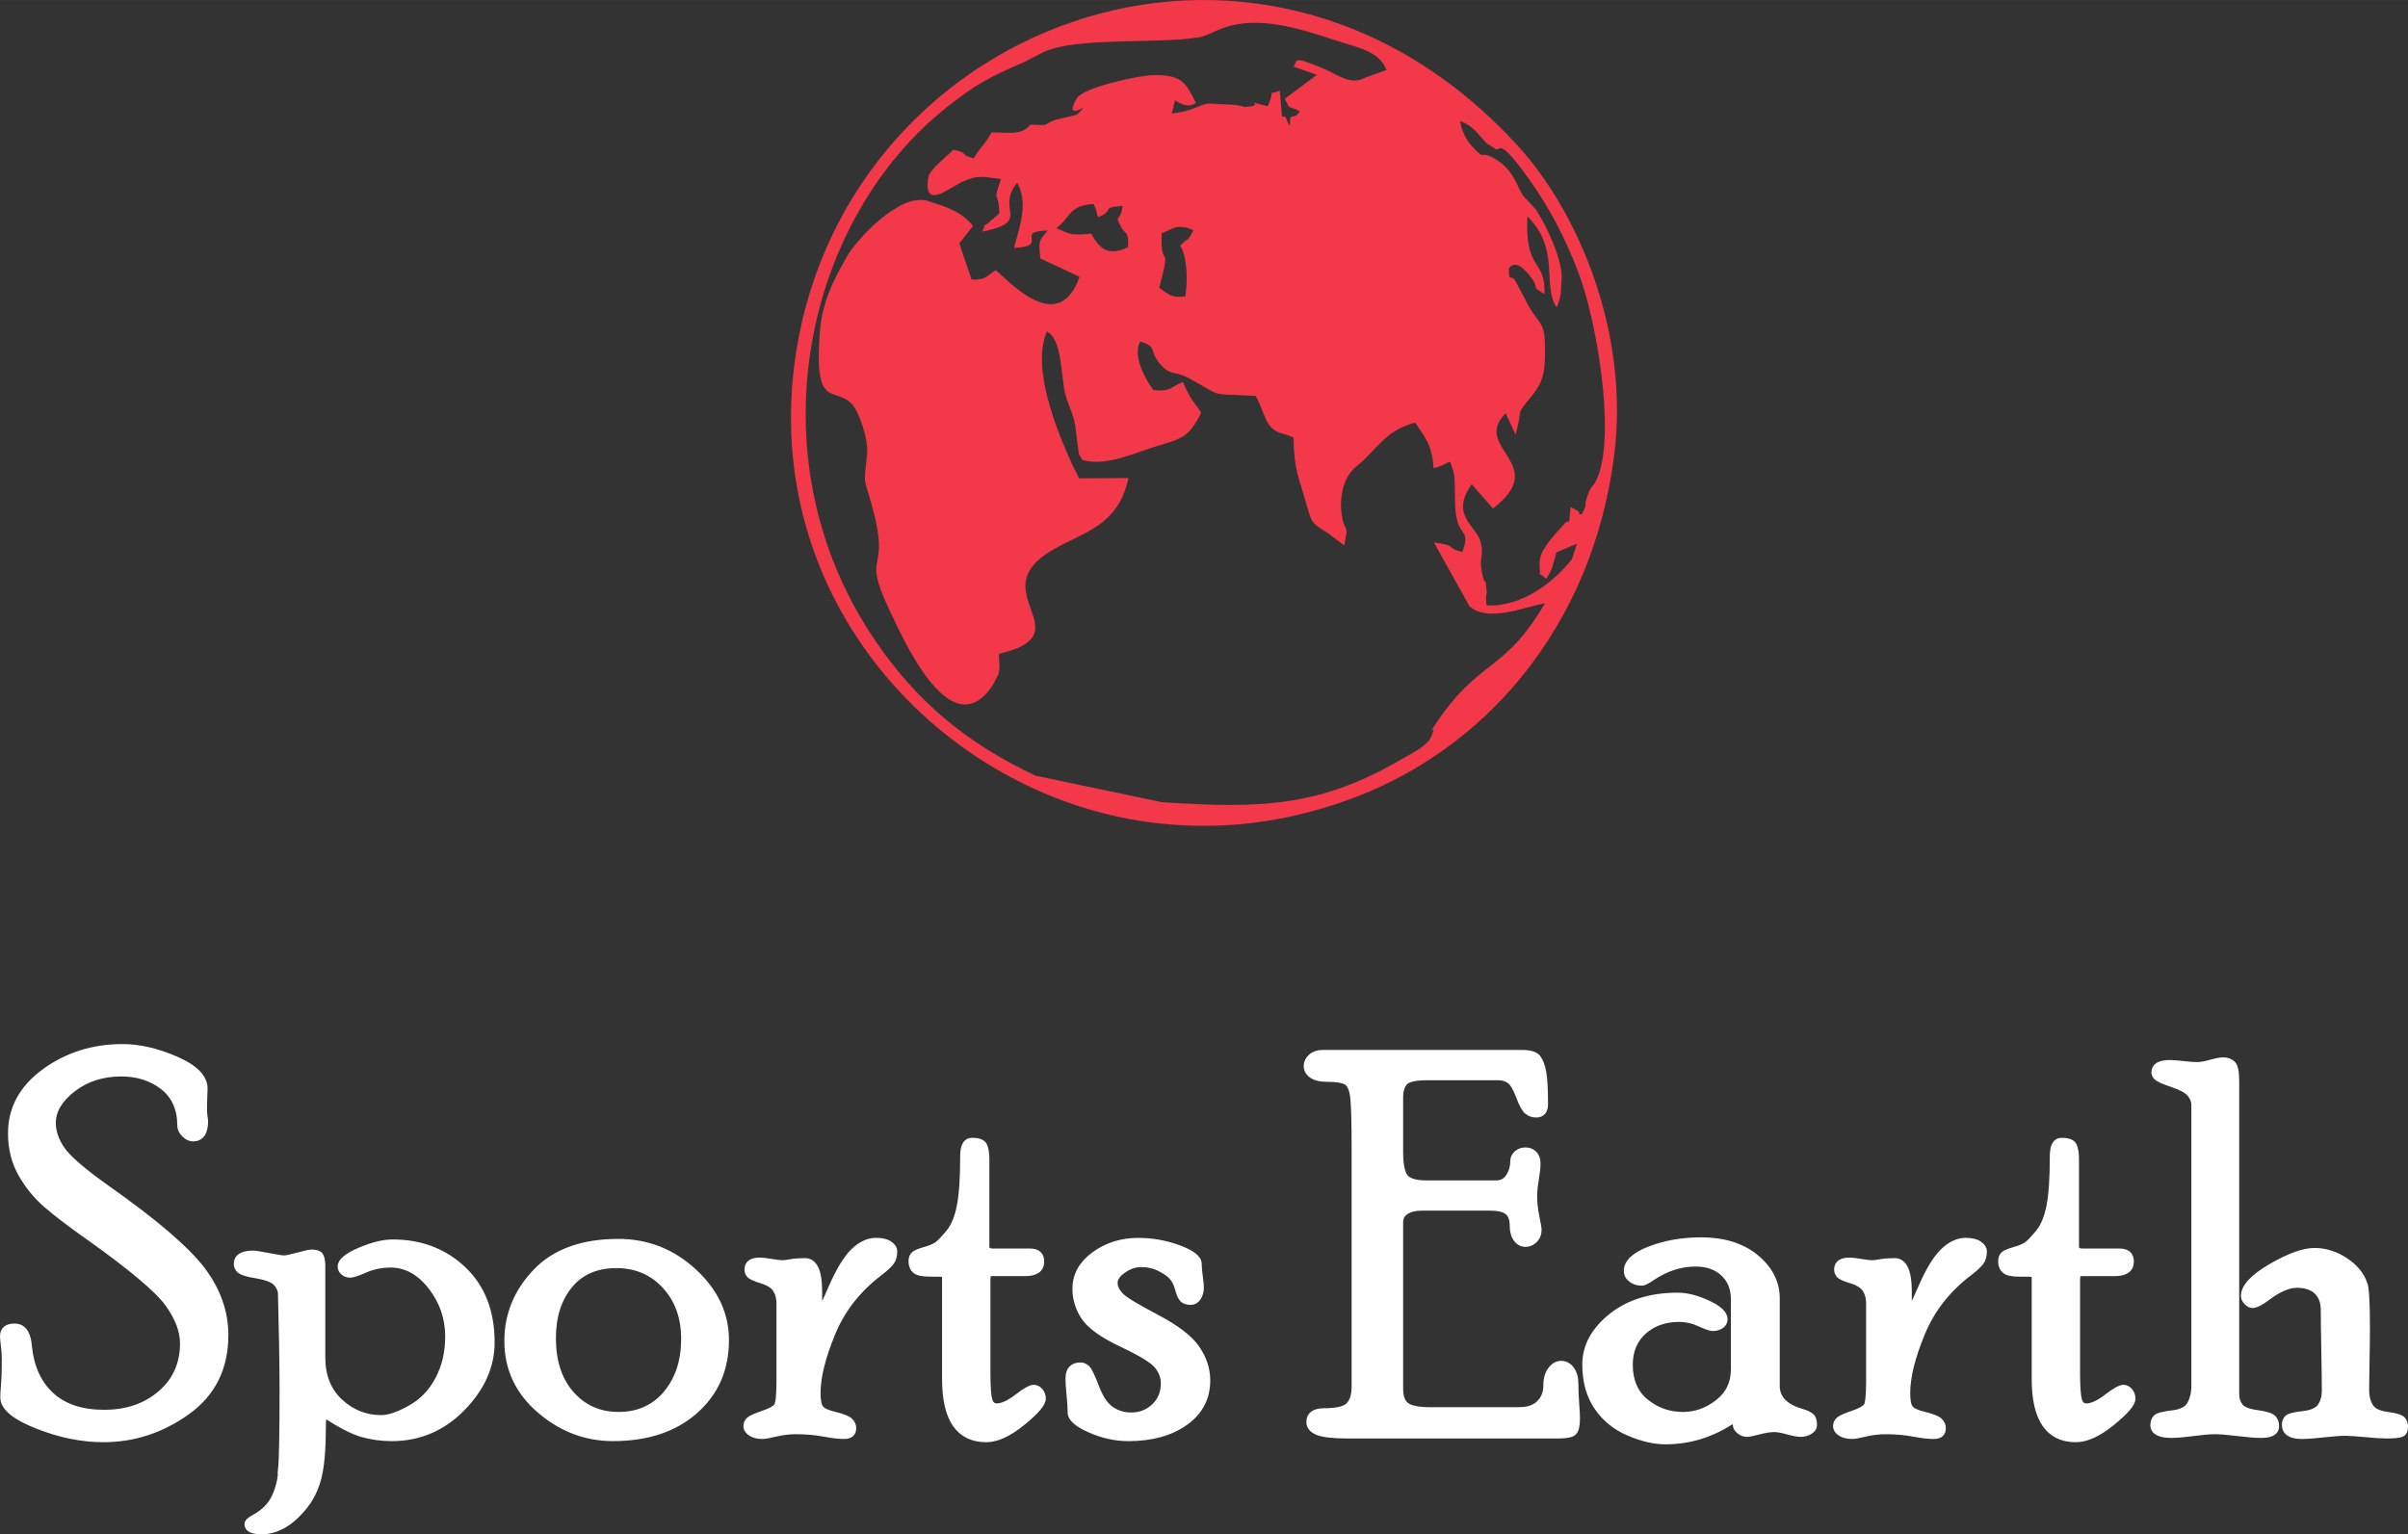 <?xml version="1.0" encoding="UTF-8"?>
<!DOCTYPE svg PUBLIC "-//W3C//DTD SVG 1.1//EN" "http://www.w3.org/Graphics/SVG/1.1/DTD/svg11.dtd">
<!-- Creator: CorelDRAW 2019 (64-Bit) -->
<svg xmlns="http://www.w3.org/2000/svg" xml:space="preserve" width="29.114mm" height="18.555mm" version="1.1" style="shape-rendering:geometricPrecision; text-rendering:geometricPrecision; image-rendering:optimizeQuality; fill-rule:evenodd; clip-rule:evenodd"
viewBox="0 0 2193.68 1398.06"
 xmlns:xlink="http://www.w3.org/1999/xlink"
 xmlns:xodm="http://www.corel.com/coreldraw/odm/2003">
 <rect x="0" y="0" width="2193.68" height="1398.06" fill="#333333" stroke="none"/>
 <defs>
  <style type="text/css">
   <![CDATA[
    .str0 {stroke:white;stroke-width:5.74;stroke-miterlimit:22.926}
    .fil0 {fill:#F23849}
    .fil1 {fill:white;fill-rule:nonzero}
   ]]>
  </style>
 </defs>
 <g id="Layer_x0020_1">
  <g id="_2156171374864">
   <path class="fil0" d="M1058.29 212.65c14.65,-6.65 12.74,-6.37 22.59,-5.3l6.37 2.38c-6.43,12.02 -2.25,4.48 -12.13,14.05 6.19,9.52 7.17,30.18 4.71,46.24 -12.46,1.77 -14.53,-1.37 -23.81,-7.87 11.94,-44.26 0.8,-13.74 2.27,-49.51zm-95.99 -4.8c12.6,-8.75 10.76,-20.81 34.01,-21.93l2.58 6.27c0.06,0.17 0.39,2.92 1.29,5.71 15.88,-5.94 1.67,-9.05 22.53,-10.27 -2.31,16.06 -7.32,7.19 -2.35,17.43 5.27,10.89 7.76,3.45 7.31,20.13 -18.14,8.89 -26.39,1.15 -33.48,-12.3 -18.58,1.64 -17.77,1.12 -31.88,-5.04zm367.91 -97.44c11.97,3.95 16.21,12.21 24.39,20.33l8.19 5.28c4.56,1.02 2.98,-10.59 29.41,26.16 18.42,25.61 33.09,53.08 45.59,85.83 17.07,44.73 33.41,144.99 18.29,185.15 -4.98,13.22 -5.42,5.35 -10.44,20.11 -3.19,9.38 1.48,4.06 -4.68,15.29 -7.15,0.16 4.5,-0.25 -10.26,-6.4 -1.72,22.06 -0.29,7.77 -6.5,16.25l-7.53 8.39c-5.99,7.01 -15.21,17.45 -14.07,28.26 1.49,14.11 -3.59,3.38 5.8,12.42 6.44,-9.34 5.83,-11.29 9.43,-24.15l18.79 -7.88 -4.6 13.94c-15.52,20.13 -45.13,44 -77.63,42.2 -1.45,-8.06 0.08,-11.48 0.07,-11.68 -1.31,-16.77 -1.16,-5.61 -3.1,-12.84 -5.76,-21.38 1.78,-18.92 -2.9,-34.34 -4.17,-13.75 -27.74,-23.82 -7.71,-51.46l19.36 22.05c53.08,-40.66 -20.26,-55.21 11.6,-86.76l8.91 19.38c7.58,-26.15 -1.42,-15.29 14.74,-35.06 10.54,-12.89 12.31,-21.9 12.18,-43.07 -0.15,-24.68 -4.42,-21.22 -13.95,-37.18l-13.4 -25.18c-4.29,-6.24 -5.44,3.38 -5.54,-10.96 0.85,-0.52 5.33,-9.89 18.08,5.66 12.15,14.86 -0.07,9.36 14.18,17.66 1.7,-32.09 -18.09,-19.88 -15.43,-70.68 30.29,30.15 13.02,62.57 26.67,83 0.51,-0.9 0.99,-3.42 1.13,-2.91 0.14,0.51 0.86,-2.24 1.05,-3.01l1.52 -6.66c0.03,-0.24 0.91,-15.18 0.91,-15.3 -0.33,-17.91 -14.08,-46.71 -22.42,-59.52 -3.93,-6.02 3.85,4.17 -3.38,-4.23l-9.31 -9.99c-5.67,-8.56 -8.73,-23.58 -24.86,-33.23 -17.5,-10.47 -7.17,3.78 -22.27,-12.54 -4.83,-5.23 -8.91,-13.56 -10.32,-22.35zm-391.46 3.16c-8.15,10.16 -20.63,6.97 -35.32,7.09 -7.98,13.49 -10.59,13.34 -16.33,23.58 -14.56,-3.57 -2.64,-4.42 -18.51,-7.75 -6.3,5.88 -15.31,13.53 -18.1,17.16 -2.88,3.75 -4.39,4.23 -5.12,10.36 -3.29,27.32 20.08,6.55 32.41,1.1 13.58,-6.01 18.81,-3.74 34.04,-2.02 -7.64,23.46 -2.55,7.77 -1.33,31.18 -2.48,2.72 -7.8,6.61 -8.29,7.11 -7.47,7.78 -2.93,-2.07 -7.29,9.76 46.06,-9.61 11.34,-19.55 31.72,-44.56 10.55,17.99 1.94,41.36 -2.93,59.31 33.85,-1.6 -0.91,-15.14 30.74,-15.87 -7.63,9.27 -8.64,8.41 -6.65,25.51l35.74 16.7c-18.04,50.05 -56.37,12.36 -76.26,-6.06 -8.27,4.78 -8.45,9.22 -22.15,8.58l-11.19 -32.99 12.51 -15.89c-9.5,-12.12 -22.98,-17.11 -39.02,-22 -0.84,-0.25 -1.88,-0.68 -2.69,-0.91 -25.69,-7.35 -64.86,36.24 -72.74,50.06 -13.2,23.13 -23.01,41.71 -25.2,70.66 -5.3,70.3 13.5,48.06 29.28,64.44 6.68,6.94 15.11,32.97 13.92,44.86 -3.15,31.82 -3.47,19.36 4.5,48.25 17.62,63.79 -10.25,39.23 15.1,93.12 13.16,27.99 54.44,121.57 91.5,74.57 0.7,-0.89 2.68,-3.5 3.32,-4.46l5.25 -10.32c0.26,-1.03 0.46,-2.09 0.63,-3.16 0.18,-1.15 0.17,-2.37 0.27,-3.47 0.02,-0.26 -0.63,-10.47 -0.66,-11.72 76.21,-17.65 -9.89,-53.87 42.15,-90.27 28.77,-20.13 65.74,-22.01 76.01,-69.93l-45.14 0.24c-16.06,-32.31 -44.75,-97.76 -29.21,-133.75 14.23,7.24 12.43,39.89 16.76,56.99 2.66,10.51 7.72,18.6 9.1,29.06l3.2 24.98c0.25,0.81 1.27,3.54 1.48,3 0.2,-0.54 0.92,2.05 1.64,2.89 19.94,6.37 46.86,-5.69 62.32,-10.65 28.2,-9.03 34.11,-8.11 46.14,-32.5 -11.47,-15.47 -10.77,-14.87 -16.8,-27.83 -12.54,5.55 -11.13,8.85 -26.73,7.41 -5.99,-7.5 -20.01,-31.6 -11.97,-44.24 16.31,5.1 7.28,8.01 17.66,20.07 10.16,11.8 13,6.16 25.7,12.92 34.12,18.14 15.4,14.11 61.68,16.58 3.79,6.16 8.49,21.16 11.9,25.84 6.5,8.94 12.24,7.29 22.6,12.16 0.37,30 4.91,35.79 11.99,61.57 5,18.17 5.61,16.28 19.94,25.9l14.29 10.74 2.16 -11.79c-0.56,-5.82 -1.16,-3.41 -2.7,-8.33 -4.96,-15.82 -2.83,-40.29 11.3,-51.56 18.6,-14.84 25.67,-32.75 53.77,-40.2 9.12,13.3 15.63,20.74 16.86,41.63 18.14,-4.93 13.35,-11.5 18.27,3.78 1.64,5.09 0.99,23.81 1.35,30.56 1.67,31.36 14.99,18.11 6.59,41.84 -15.86,-3.57 -4.37,-6.14 -25.87,-8.56l32.17 57.82c16.44,15.38 50.06,1.05 68.96,-2.47 -37.46,63.92 -59.7,50.14 -99.41,109.71 -9.53,14.3 1.36,-2.15 -3.59,10.53 -3.68,9.42 -14.86,14.4 -24.49,20.08 -75.23,44.44 -127.78,47.27 -221.58,40.92l-115.01 -24.13c-63.16,-29.75 -108.75,-67.86 -146.64,-123.95 -112.92,-167.09 -63.14,-384.08 67,-486.12 25.03,-19.62 36.7,-26.03 65.74,-38.62 7.53,-3.26 14.38,-7.42 20.66,-10.43 29.91,-14.29 103.14,-7.37 141.96,-13.66 4.76,-0.77 9.99,-3.44 18.4,-7.01 35.02,-14.91 76.29,0.12 111.55,11.4 17.65,5.64 34.99,9.22 41.06,25.4l-19.33 6.78c-13.04,7.74 -24.66,-2.5 -38.41,-8.25 -30.98,-12.97 -22.35,-6.35 -27.13,-1.64l21.5 7.4 -29.31 21.9c6.87,12.7 0.21,3.96 13.89,11.59 -2.99,2.93 -0.86,3.11 -8.24,5.16 -2.36,0.66 1.42,16 -4.85,-0.09 -0.32,-0.83 -1.73,-0.17 -3.32,-0.41l-2.06 -23.64c-12.68,4.9 -3.22,-3.68 -10.89,14.17 -31.23,-7.89 2.3,-1.23 -19.25,0.53 -5.61,0.45 0.21,-0.68 -12.15,-1.85l-22.69 -1.18c-7.93,1.07 -15.15,7.19 -33.37,9.11l2.94 -11.95c6.88,4.37 12.85,6.44 19.11,2.43 -9.16,-18.07 -12.22,-25.9 -39.02,-25.45 -12.49,0.2 -64.01,10.97 -69.89,21.59 -13.67,24.68 18.74,-2.35 0.13,14.56l-19.24 4.57c-13.93,4.94 -1.63,5.18 -22.81,4.45zm531.82 300.89c14.01,-111.29 -32.6,-221.12 -87.76,-281.52 -237.79,-260.46 -621.82,-108.95 -659.44,201.62 -26.7,220.43 141.58,394.63 331.66,415.62 61.03,6.74 116.17,-1.55 168.81,-19.78 128.49,-44.47 227.05,-159.52 246.73,-315.93z"/>
   <path class="fil1 str0" d="M47.99 1023.36c0,7.84 2.76,15.85 8.17,23.93 5.49,8.08 19.41,20.13 41.8,35.98 43.1,30.4 71.72,54.98 85.95,73.57 14.14,18.68 21.26,38.57 21.26,59.67 0,29.92 -11.57,53.2 -34.77,69.86 -23.21,16.58 -48.59,24.9 -76.16,24.9 -19.56,0 -39.69,-4.04 -60.23,-12.21 -20.62,-8.16 -30.89,-16.73 -30.89,-25.71 0,-2.19 0.24,-6.39 0.72,-12.46 0.49,-6.07 0.66,-13.66 0.66,-22.88 0,-3.16 -0.25,-6.95 -0.81,-11.48 -0.57,-4.45 -0.82,-7.44 -0.82,-8.89 0,-5.82 3.49,-8.73 10.36,-8.73 7.68,0 11.96,5.82 12.93,17.54 1.86,19.24 8.65,34.2 20.29,44.95 11.65,10.76 27.82,16.09 48.43,16.09 20.77,0 37.92,-5.9 51.5,-17.62 13.67,-11.72 20.46,-27 20.46,-45.84 0,-11.4 -4.61,-23.44 -13.75,-36.14 -9.21,-12.78 -33.22,-32.99 -72.12,-60.72 -16.17,-11.32 -28.87,-21.01 -38.16,-29.02 -9.31,-7.92 -17.06,-17.38 -23.29,-28.29 -6.22,-10.92 -9.37,-23.28 -9.37,-37.19 0,-22.56 10.26,-41.32 30.72,-56.19 20.46,-14.8 43.98,-22.24 70.74,-22.24 15.11,0 31.37,3.71 48.67,11.23 17.3,7.53 25.95,16.33 25.95,26.44 0,1.45 -0.08,3.72 -0.24,6.8 -0.17,3.07 -0.25,7.6 -0.25,13.58 0,1.62 0.33,4.69 0.97,9.22 0,10.43 -3.63,15.69 -10.92,15.69 -2.58,0 -5.09,-1.21 -7.6,-3.64 -2.5,-2.43 -3.81,-5.09 -3.81,-7.84 0,-15.36 -5.24,-27.16 -15.67,-35.41 -10.44,-8.17 -23.21,-12.3 -38.25,-12.3 -17.13,0 -31.85,4.69 -44.14,14.16 -12.21,9.46 -18.35,19.8 -18.35,31.2zm208.11 316.45c0.97,-8.97 1.45,-33.88 1.45,-74.71 0,-19.64 -0.48,-48.43 -1.45,-86.27 -0.25,-3.88 -1.94,-7.35 -4.85,-10.27 -2.91,-2.91 -9.06,-5.18 -18.35,-6.71 -7.11,-1.14 -11.72,-2.5 -13.83,-4.05 -2.19,-1.61 -3.24,-3.64 -3.24,-5.98 0,-6.22 4.94,-9.38 14.8,-9.38 1.86,0 6.55,0.73 13.99,2.19 7.52,1.45 12.21,2.19 14.07,2.19 2.1,0 6.38,-0.89 12.85,-2.67 6.56,-1.78 10.59,-2.67 12.14,-2.67 4.28,0 7.03,0.96 8.08,2.83 1.13,1.94 1.7,4.85 1.7,8.82l0 83.6c0,17.06 5.33,30.56 16.09,40.59 10.75,10.02 23.37,15.03 37.76,15.03 6.95,0 15.76,-2.99 26.6,-9.05 10.84,-6.07 19.33,-14.88 25.39,-26.36 6.06,-11.48 9.13,-24.5 9.13,-38.96 0,-17.15 -5.26,-32.35 -15.77,-45.77 -10.51,-13.34 -22.72,-20.05 -36.69,-20.05 -8.33,0 -16.09,1.54 -23.12,4.61 -7.04,3.07 -11.65,4.6 -13.83,4.6 -2.26,0 -4.2,-0.72 -5.98,-2.09 -1.7,-1.46 -2.58,-3.16 -2.58,-5.18 0,-4.69 5.82,-9.54 17.38,-14.47 11.57,-4.94 21.51,-7.35 29.92,-7.35 25.46,0 46.89,8.16 64.1,24.41 17.22,16.33 25.87,38.48 25.87,66.54 0,21.67 -8.9,41.55 -26.68,59.75 -17.78,18.19 -39.2,27.32 -64.26,27.32 -9.62,0 -18.68,-1.29 -27.25,-3.8 -8.57,-2.51 -19.8,-8.33 -33.71,-17.54 -1.21,0 -1.86,4.04 -1.86,12.12 0,19.97 -1.37,35.16 -4.05,45.68 -2.74,10.44 -7.27,19.48 -13.82,27.17 -6.55,7.76 -12.94,13.18 -19.16,16.41 -6.31,3.24 -12.37,4.85 -18.27,4.85 -8.73,0 -13.1,-2.1 -13.1,-6.31 0,-1.78 1.94,-3.72 5.91,-5.82 9.54,-5.18 16.01,-11.97 19.48,-20.22 3.47,-8.25 5.18,-15.93 5.18,-23.04zm307.21 -208.03c26.28,0 49.08,8.97 68.65,27 19.48,17.95 29.26,38.73 29.26,62.25 0,26.36 -9.29,47.79 -27.97,64.35 -18.67,16.58 -43.57,24.9 -74.87,24.9 -24.66,0 -46.9,-8.41 -66.54,-25.3 -19.64,-16.9 -29.51,-37.92 -29.51,-62.98 0,-24.01 8.65,-45.04 25.96,-63.14 17.3,-18.03 42.29,-27.09 75.02,-27.09zm0.17 157.66c18.19,0 32.75,-6.55 43.66,-19.64 10.83,-13.1 16.25,-29.68 16.25,-49.73 0,-19.73 -5.82,-35.89 -17.47,-48.5 -11.64,-12.61 -26.44,-18.92 -44.39,-18.92 -18.35,0 -32.58,6.22 -42.76,18.59 -10.11,12.37 -15.2,28.38 -15.2,47.94 0,21.59 5.66,38.73 16.89,51.34 11.23,12.61 25.54,18.92 43.01,18.92zm182.64 -101.22l0.96 6.63c0.73,0 4.45,-7.53 11,-22.56 6.55,-14.96 13.1,-25.63 19.64,-32.02 6.55,-6.3 13.34,-9.46 20.29,-9.46 5.43,0 9.54,0.97 12.29,2.91 2.83,1.94 4.2,4.05 4.2,6.48 0,4.2 -0.96,7.51 -2.83,9.94 -1.94,2.51 -5.26,5.58 -10.03,9.29 -20.13,15.21 -34.61,33.72 -43.57,55.55 -8.97,21.75 -13.42,39.93 -13.42,54.41 0,6.79 0.89,11.4 2.75,13.83 1.77,2.43 6.22,4.53 13.17,6.14 6.95,1.7 11.4,3.48 13.5,5.34 2.03,1.94 3.07,4.2 3.07,6.71 0,4.61 -2.74,6.95 -8.33,6.95 -4.45,0 -10.59,-0.72 -18.43,-2.18 -7.84,-1.45 -16.25,-2.19 -25.31,-2.19 -6.07,0 -12.12,0.73 -18.35,2.19 -6.14,1.45 -10.1,2.18 -11.88,2.18 -4.45,0 -8,-0.89 -10.67,-2.58 -2.67,-1.7 -4.05,-3.8 -4.05,-6.38 0,-1.94 0.72,-3.71 2.27,-5.26 1.45,-1.53 5.74,-3.47 12.69,-5.82 6.87,-2.34 11.16,-4.69 12.77,-7.02 1.54,-2.35 2.35,-9.7 2.35,-22.16l0 -71.8c0,-4.52 -1.05,-8.65 -3.24,-12.21 -2.1,-3.63 -6.38,-6.38 -12.77,-8.4 -6.39,-1.94 -10.1,-3.64 -11.32,-5.1 -1.21,-1.45 -1.78,-3.07 -1.78,-4.84 0,-5.33 3.71,-8 11.15,-8 2.1,0 5.58,0.4 10.43,1.21 4.77,0.81 8.17,1.21 10.11,1.21 1.53,0 4.13,-0.32 7.68,-0.96 3.64,-0.65 7.84,-0.97 12.78,-0.97 8.57,0 12.85,9.14 12.85,27.33l0 11.64zm153.28 62.42c0,13.26 0.66,21.75 1.86,25.46 1.21,3.72 3.48,5.58 6.71,5.58 5.01,0 11.32,-2.83 18.68,-8.49 7.35,-5.66 12.36,-8.48 15.03,-8.48 2.19,0 4.05,0.96 5.66,2.83 1.7,1.94 2.52,4.28 2.52,6.95 0,4.45 -6.23,11.72 -18.6,21.75 -12.36,10.03 -23.28,15.04 -32.75,15.04 -24.98,0 -37.43,-18.27 -37.43,-54.74l0 -90.95c0,-2.99 -0.41,-4.6 -1.21,-4.85 -0.72,-0.24 -5.17,-0.32 -13.25,-0.32 -6.31,0 -10.59,-0.97 -12.78,-2.83 -2.18,-1.86 -3.31,-4.53 -3.31,-8.08 0,-3.07 0.81,-5.26 2.5,-6.55 1.62,-1.3 4.85,-2.59 9.7,-3.96 4.77,-1.3 8.48,-2.91 11.08,-4.69 2.58,-1.86 6.22,-5.66 10.91,-11.4 4.61,-5.74 7.93,-13.91 9.86,-24.25 2.03,-10.43 3,-25.47 3,-45.04 0,-9.3 2.58,-13.98 7.76,-13.98 5.82,0 9.46,1.3 10.91,3.88 1.45,2.67 2.19,7.04 2.19,13.17l0 79.08c0,3.16 2.02,4.77 6.15,4.77l33.63 0c6.8,0 10.19,2.99 10.19,8.97 0,6.95 -4.85,10.43 -14.63,10.43l-29.6 0c-2.25,0 -3.55,0.33 -4.04,1.05 -0.48,0.72 -0.73,2.5 -0.73,5.33l0 84.33zm115.86 -81.5c0,3.65 1.7,7.28 5.1,11.08 3.39,3.8 14.23,10.43 32.58,20.05 18.35,9.62 30.71,19 37.1,28.3 6.38,9.21 9.62,19 9.62,29.26 0,16.01 -6.71,28.71 -20.05,38.25 -13.34,9.46 -30.55,14.23 -51.74,14.23 -11.72,0 -23.37,-2.58 -35.01,-7.76 -11.57,-5.09 -17.38,-10.27 -17.38,-15.52 0,-4.29 -0.32,-9.61 -0.97,-15.85 -0.65,-6.31 -0.97,-11.32 -0.97,-15.11 0,-7.84 3.65,-11.73 10.92,-11.73 2.1,0 4.05,0.89 5.82,2.59 1.78,1.78 4.52,7.52 8.33,17.38 3.71,9.86 8.33,16.58 13.74,20.21 5.42,3.64 11.48,5.43 18.19,5.43 8.33,0 15.36,-2.76 21.1,-8.25 5.82,-5.5 8.73,-12.61 8.73,-21.26 0,-5.66 -1.94,-10.91 -5.91,-15.93 -3.96,-4.94 -14.72,-11.56 -32.33,-19.88 -17.63,-8.33 -29.03,-16.49 -34.37,-24.5 -5.25,-7.93 -7.92,-16.58 -7.92,-25.79 0,-12.29 5.74,-22.63 17.13,-30.97 11.48,-8.33 24.82,-12.53 39.94,-12.53 12.61,0 24.98,2.19 36.94,6.63 12.04,4.45 18.02,9.22 18.02,14.23 0,2.98 0.33,6.71 0.97,11.16 0.66,4.44 0.97,8 0.97,10.67 0,3.31 -0.81,6.31 -2.5,8.82 -1.7,2.5 -3.81,3.8 -6.4,3.8 -3.63,0 -6.22,-0.89 -7.75,-2.75 -1.54,-1.86 -2.91,-5.09 -4.12,-9.78 -1.3,-4.69 -3.32,-8.33 -6.14,-11.08 -2.83,-2.74 -6.63,-5.17 -11.32,-7.44 -4.77,-2.26 -10.03,-3.39 -15.85,-3.39 -5.82,0 -11.32,1.86 -16.57,5.58 -5.26,3.64 -7.93,7.6 -7.93,11.88zm368.83 115.95c8.09,0 14.23,-2.1 18.44,-6.39 4.2,-4.2 6.3,-9.62 6.3,-16.25 0,-5.98 1.38,-10.75 4.05,-14.23 2.67,-3.56 5.82,-5.33 9.38,-5.33 3.63,0 6.71,1.7 9.14,5 2.42,3.32 3.63,7.69 3.63,13.27 0,5.49 0.25,11.48 0.73,17.95 0.49,6.38 0.72,10.75 0.72,13.1 0,6.55 -0.97,10.75 -2.75,12.69 -1.85,2.03 -6.55,3 -14.06,3l-191.62 0c-13.43,0 -22.63,-1.05 -27.65,-3.07 -4.94,-2.03 -7.44,-5.1 -7.44,-9.13 0,-6.4 4.53,-9.62 13.5,-9.62 11.57,0 19.08,-1.86 22.55,-5.59 3.48,-3.63 5.18,-9.54 5.18,-17.53l0 -216.11c0,-23.28 -0.41,-38.65 -1.22,-46.25 -0.72,-7.51 -2.74,-12.36 -5.9,-14.55 -3.07,-2.11 -9.38,-3.16 -18.84,-3.16 -5.66,0 -10.03,-1.13 -13.1,-3.31 -3.07,-2.19 -4.61,-4.94 -4.61,-8.33 0,-3.07 1.38,-5.82 4.05,-8.17 2.66,-2.34 6.07,-3.47 10.19,-3.47l182.07 0c7.2,0 11.97,1.54 14.14,4.53 2.19,2.99 3.81,7.35 4.85,13.18 1.05,5.82 1.54,15.44 1.54,28.86 0,6.15 -2.67,9.22 -7.93,9.22 -2.99,0 -5.66,-0.89 -8.01,-2.74 -2.34,-1.86 -4.84,-6.47 -7.6,-13.9 -2.75,-7.37 -5.66,-12.14 -8.57,-14.23 -2.92,-2.02 -6.22,-3.07 -10.02,-3.07l-64.93 0c-10.91,0 -17.79,1.54 -20.62,4.61 -2.83,3.07 -4.29,7.68 -4.29,13.83l0 49.96c0,11.63 1.61,19.32 4.77,23.04 3.16,3.72 9.62,5.58 19.24,5.58l63.38 0c5.26,0 9.22,-2.1 11.89,-6.31 2.67,-4.2 4.05,-8.97 4.05,-14.23 0,-2.67 1.12,-4.94 3.31,-6.8 2.19,-1.86 4.77,-2.74 7.68,-2.74 3.16,0 5.74,1.05 7.76,3.07 2.03,2.03 3.07,4.94 3.07,8.73 0,3.32 -0.48,8.08 -1.54,14.32 -1.05,6.22 -1.54,11.32 -1.54,15.27 0,5.99 0.65,12.29 2.03,18.92 1.37,6.63 2.02,10.59 2.02,12.05 0,3.64 -1.21,6.63 -3.56,8.97 -2.34,2.34 -5.09,3.56 -8.17,3.56 -3.32,0 -6.07,-1.46 -8.24,-4.37 -2.19,-2.92 -3.32,-6.95 -3.32,-12.05 0,-5.98 -1.62,-10.26 -4.77,-12.77 -3.16,-2.51 -8.41,-3.81 -15.69,-3.81l-62.9 0c-5.66,0 -10.35,1.14 -13.99,3.47 -3.63,2.27 -5.49,5.59 -5.49,10.03l0 151.43c0,7.84 2.02,13.18 6.07,15.85 4.05,2.67 10.99,4.05 20.77,4.05l81.82 0zm234.38 -22.24c0,11.4 7.6,19.24 22.8,23.69 3.8,1.13 6.62,2.43 8.41,3.88 1.86,1.45 2.75,4.2 2.75,8.25 0,2.09 -1.21,3.87 -3.64,5.41 -2.51,1.54 -5.09,2.34 -8,2.34 -2.99,0 -7.04,-0.72 -12.21,-2.18 -5.1,-1.46 -9.22,-2.19 -12.38,-2.19 -3.63,0 -8.24,0.72 -13.82,2.19 -5.49,1.45 -9.22,2.18 -11.08,2.18 -2.25,0 -4.44,-0.81 -6.55,-2.5 -2.1,-1.7 -3.22,-3.4 -3.22,-5.1 0,-2.67 -0.73,-4.03 -2.35,-4.03 -1.13,0 -2.5,0.56 -4.29,1.7 -17.78,11.15 -37.11,16.73 -57.8,16.73 -9.79,0 -20.78,-2.5 -32.83,-7.6 -12.13,-5.01 -21.75,-12.77 -29.02,-23.28 -7.27,-10.52 -10.92,-23.53 -10.92,-38.97 0,-16.49 7.84,-30.97 23.53,-43.66 15.69,-12.61 35.82,-18.93 60.56,-18.93 8.33,0 17.55,2.35 27.49,7.04 10.03,4.61 15.04,9.38 15.04,14.31 0,2.35 -1.05,4.29 -3.07,5.66 -2.1,1.46 -4.6,2.19 -7.6,2.19 -2.03,0 -6.07,-1.45 -12.13,-4.2 -5.98,-2.75 -12.13,-4.12 -18.51,-4.12 -12.94,0 -23.7,3.81 -32.26,11.4 -8.48,7.6 -12.77,17.78 -12.77,30.48 0,14.8 4.93,26.12 14.72,34.04 9.78,7.92 21.1,11.88 33.88,11.88 11.56,0 22.15,-3.8 31.94,-11.4 9.7,-7.52 14.55,-17.62 14.55,-30.24l0 -64.19c0,-9.62 -3.16,-17.47 -9.55,-23.44 -6.38,-5.99 -14.87,-8.98 -25.54,-8.98 -13.67,0 -26.92,4.29 -39.78,12.94 -4.45,2.98 -7.44,4.52 -8.97,4.52 -3.81,0 -6.95,-0.97 -9.62,-2.99 -2.67,-1.94 -4.05,-4.52 -4.05,-7.68 0,-7.69 7.04,-14.23 21.18,-19.65 14.15,-5.33 29.51,-8 46.25,-8 20.7,0 37.35,5.17 49.96,15.6 12.61,10.43 18.92,22.88 18.92,37.27l0 79.64zm120.3 -74.62l0.96 6.63c0.73,0 4.45,-7.53 11,-22.56 6.55,-14.96 13.1,-25.63 19.64,-32.02 6.55,-6.3 13.34,-9.46 20.29,-9.46 5.43,0 9.55,0.97 12.29,2.91 2.83,1.94 4.21,4.05 4.21,6.48 0,4.2 -0.97,7.51 -2.83,9.94 -1.94,2.51 -5.26,5.58 -10.03,9.29 -20.13,15.21 -34.6,33.72 -43.57,55.55 -8.97,21.75 -13.42,39.93 -13.42,54.41 0,6.79 0.89,11.4 2.75,13.83 1.78,2.43 6.22,4.53 13.17,6.14 6.95,1.7 11.4,3.48 13.5,5.34 2.03,1.94 3.07,4.2 3.07,6.71 0,4.61 -2.74,6.95 -8.33,6.95 -4.45,0 -10.59,-0.72 -18.43,-2.18 -7.84,-1.45 -16.25,-2.19 -25.3,-2.19 -6.07,0 -12.12,0.73 -18.35,2.19 -6.14,1.45 -10.1,2.18 -11.88,2.18 -4.45,0 -8,-0.89 -10.67,-2.58 -2.67,-1.7 -4.05,-3.8 -4.05,-6.38 0,-1.94 0.73,-3.71 2.27,-5.26 1.45,-1.53 5.74,-3.47 12.69,-5.82 6.87,-2.34 11.16,-4.69 12.77,-7.02 1.54,-2.35 2.35,-9.7 2.35,-22.16l0 -71.8c0,-4.52 -1.05,-8.65 -3.23,-12.21 -2.11,-3.63 -6.39,-6.38 -12.78,-8.4 -6.38,-1.94 -10.1,-3.64 -11.32,-5.1 -1.21,-1.45 -1.78,-3.07 -1.78,-4.84 0,-5.33 3.71,-8 11.15,-8 2.11,0 5.58,0.4 10.43,1.21 4.77,0.81 8.18,1.21 10.11,1.21 1.54,0 4.13,-0.32 7.69,-0.96 3.63,-0.65 7.84,-0.97 12.77,-0.97 8.57,0 12.85,9.14 12.85,27.33l0 11.64zm153.29 62.42c0,13.26 0.65,21.75 1.85,25.46 1.22,3.72 3.48,5.58 6.71,5.58 5.01,0 11.32,-2.83 18.68,-8.49 7.35,-5.66 12.37,-8.48 15.04,-8.48 2.18,0 4.04,0.96 5.66,2.83 1.7,1.94 2.51,4.28 2.51,6.95 0,4.45 -6.23,11.72 -18.6,21.75 -12.36,10.03 -23.28,15.04 -32.74,15.04 -24.99,0 -37.43,-18.27 -37.43,-54.74l0 -90.95c0,-2.99 -0.41,-4.6 -1.22,-4.85 -0.72,-0.24 -5.17,-0.32 -13.25,-0.32 -6.31,0 -10.59,-0.97 -12.78,-2.83 -2.18,-1.86 -3.31,-4.53 -3.31,-8.08 0,-3.07 0.81,-5.26 2.5,-6.55 1.62,-1.3 4.85,-2.59 9.7,-3.96 4.77,-1.3 8.48,-2.91 11.08,-4.69 2.58,-1.86 6.22,-5.66 10.91,-11.4 4.61,-5.74 7.93,-13.91 9.87,-24.25 2.02,-10.43 2.99,-25.47 2.99,-45.04 0,-9.3 2.58,-13.98 7.76,-13.98 5.82,0 9.46,1.3 10.91,3.88 1.46,2.67 2.19,7.04 2.19,13.17l0 79.08c0,3.16 2.02,4.77 6.15,4.77l33.63 0c6.8,0 10.19,2.99 10.19,8.97 0,6.95 -4.85,10.43 -14.63,10.43l-29.59 0c-2.26,0 -3.56,0.33 -4.05,1.05 -0.48,0.72 -0.72,2.5 -0.72,5.33l0 84.33zm144.97 19.64c0,4.37 1.21,8.17 3.56,11.23 2.42,3.07 7.6,5.18 15.6,6.23 7.99,1.13 12.85,2.67 14.63,4.6 1.7,1.94 2.59,4.37 2.59,7.28 0,5.18 -4.52,7.76 -13.59,7.76 -4.77,0 -11.81,-0.57 -21.18,-1.7 -9.3,-1.14 -16.41,-1.7 -21.1,-1.7 -4.44,0 -10.99,0.57 -19.57,1.7 -8.57,1.13 -15.03,1.7 -19.48,1.7 -11.08,0 -16.66,-2.92 -16.66,-8.73 0,-2.76 0.81,-5.02 2.35,-6.71 1.61,-1.7 6.55,-2.99 14.79,-3.96 8.25,-0.89 13.74,-3.71 16.34,-8.49 2.58,-4.77 3.88,-10.27 3.88,-16.57l0 -255.65c0,-3.96 -1.38,-7.52 -4.05,-10.68 -2.67,-3.15 -8,-6.07 -15.93,-8.73 -7.92,-2.66 -12.61,-4.77 -14.14,-6.22 -1.54,-1.38 -2.27,-2.92 -2.27,-4.54 0,-5.58 4.69,-8.33 14.07,-8.33 2.75,0 6.87,0.32 12.45,0.97 5.58,0.65 9.7,0.89 12.37,0.89 2.91,0 6.87,-0.65 12.05,-2.1 5.18,-1.45 9.05,-2.19 11.57,-2.19 3.55,0 6.38,1.05 8.48,3.07 2.19,2.1 3.24,7.36 3.24,15.93l0 284.91zm118.36 -3.56c0,5.66 1.21,10.59 3.72,14.79 2.43,4.2 7.6,6.79 15.45,7.84 7.84,1.05 12.45,2.43 13.98,4.2 1.53,1.7 2.27,3.88 2.27,6.39 0,3.71 -1.14,5.9 -3.49,6.71 -2.25,0.81 -6.79,1.22 -13.66,1.22 -4.12,0 -10.35,-0.41 -18.75,-1.22 -8.41,-0.81 -14.56,-1.21 -18.52,-1.21 -4.44,0 -11.07,0.49 -19.8,1.46 -8.73,0.97 -15.28,1.45 -19.73,1.45 -10.1,0 -15.2,-3.39 -15.2,-10.26 0,-2.42 0.81,-4.36 2.35,-5.9 1.61,-1.54 6.38,-2.67 14.31,-3.56 7.93,-0.89 13.25,-3.32 15.85,-7.28 2.59,-3.96 3.88,-8.65 3.88,-14.07 0,-8.24 -0.16,-20.46 -0.48,-36.71 -0.33,-16.17 -0.49,-28.38 -0.49,-36.62 0,-7.53 -2.09,-13.26 -6.38,-17.3 -4.29,-4.05 -10.35,-6.07 -18.2,-6.07 -7.76,0 -16.65,3.8 -26.67,11.32 -6.23,4.77 -10.92,7.11 -13.99,7.11 -1.62,0 -3.23,-0.89 -4.94,-2.67 -1.7,-1.78 -2.58,-3.56 -2.58,-5.33 0,-8.24 8.25,-17.14 24.65,-26.68 16.42,-9.54 29.6,-14.31 39.54,-14.31 9.54,0 18.75,2.83 27.57,8.57 8.81,5.66 14.71,12.7 17.71,21.1 1.54,3.8 2.34,16.81 2.34,39.13 0,9.46 -0.16,20.86 -0.41,34.28 -0.24,13.34 -0.32,21.19 -0.32,23.61z"/>
  </g>
 </g>
</svg>
